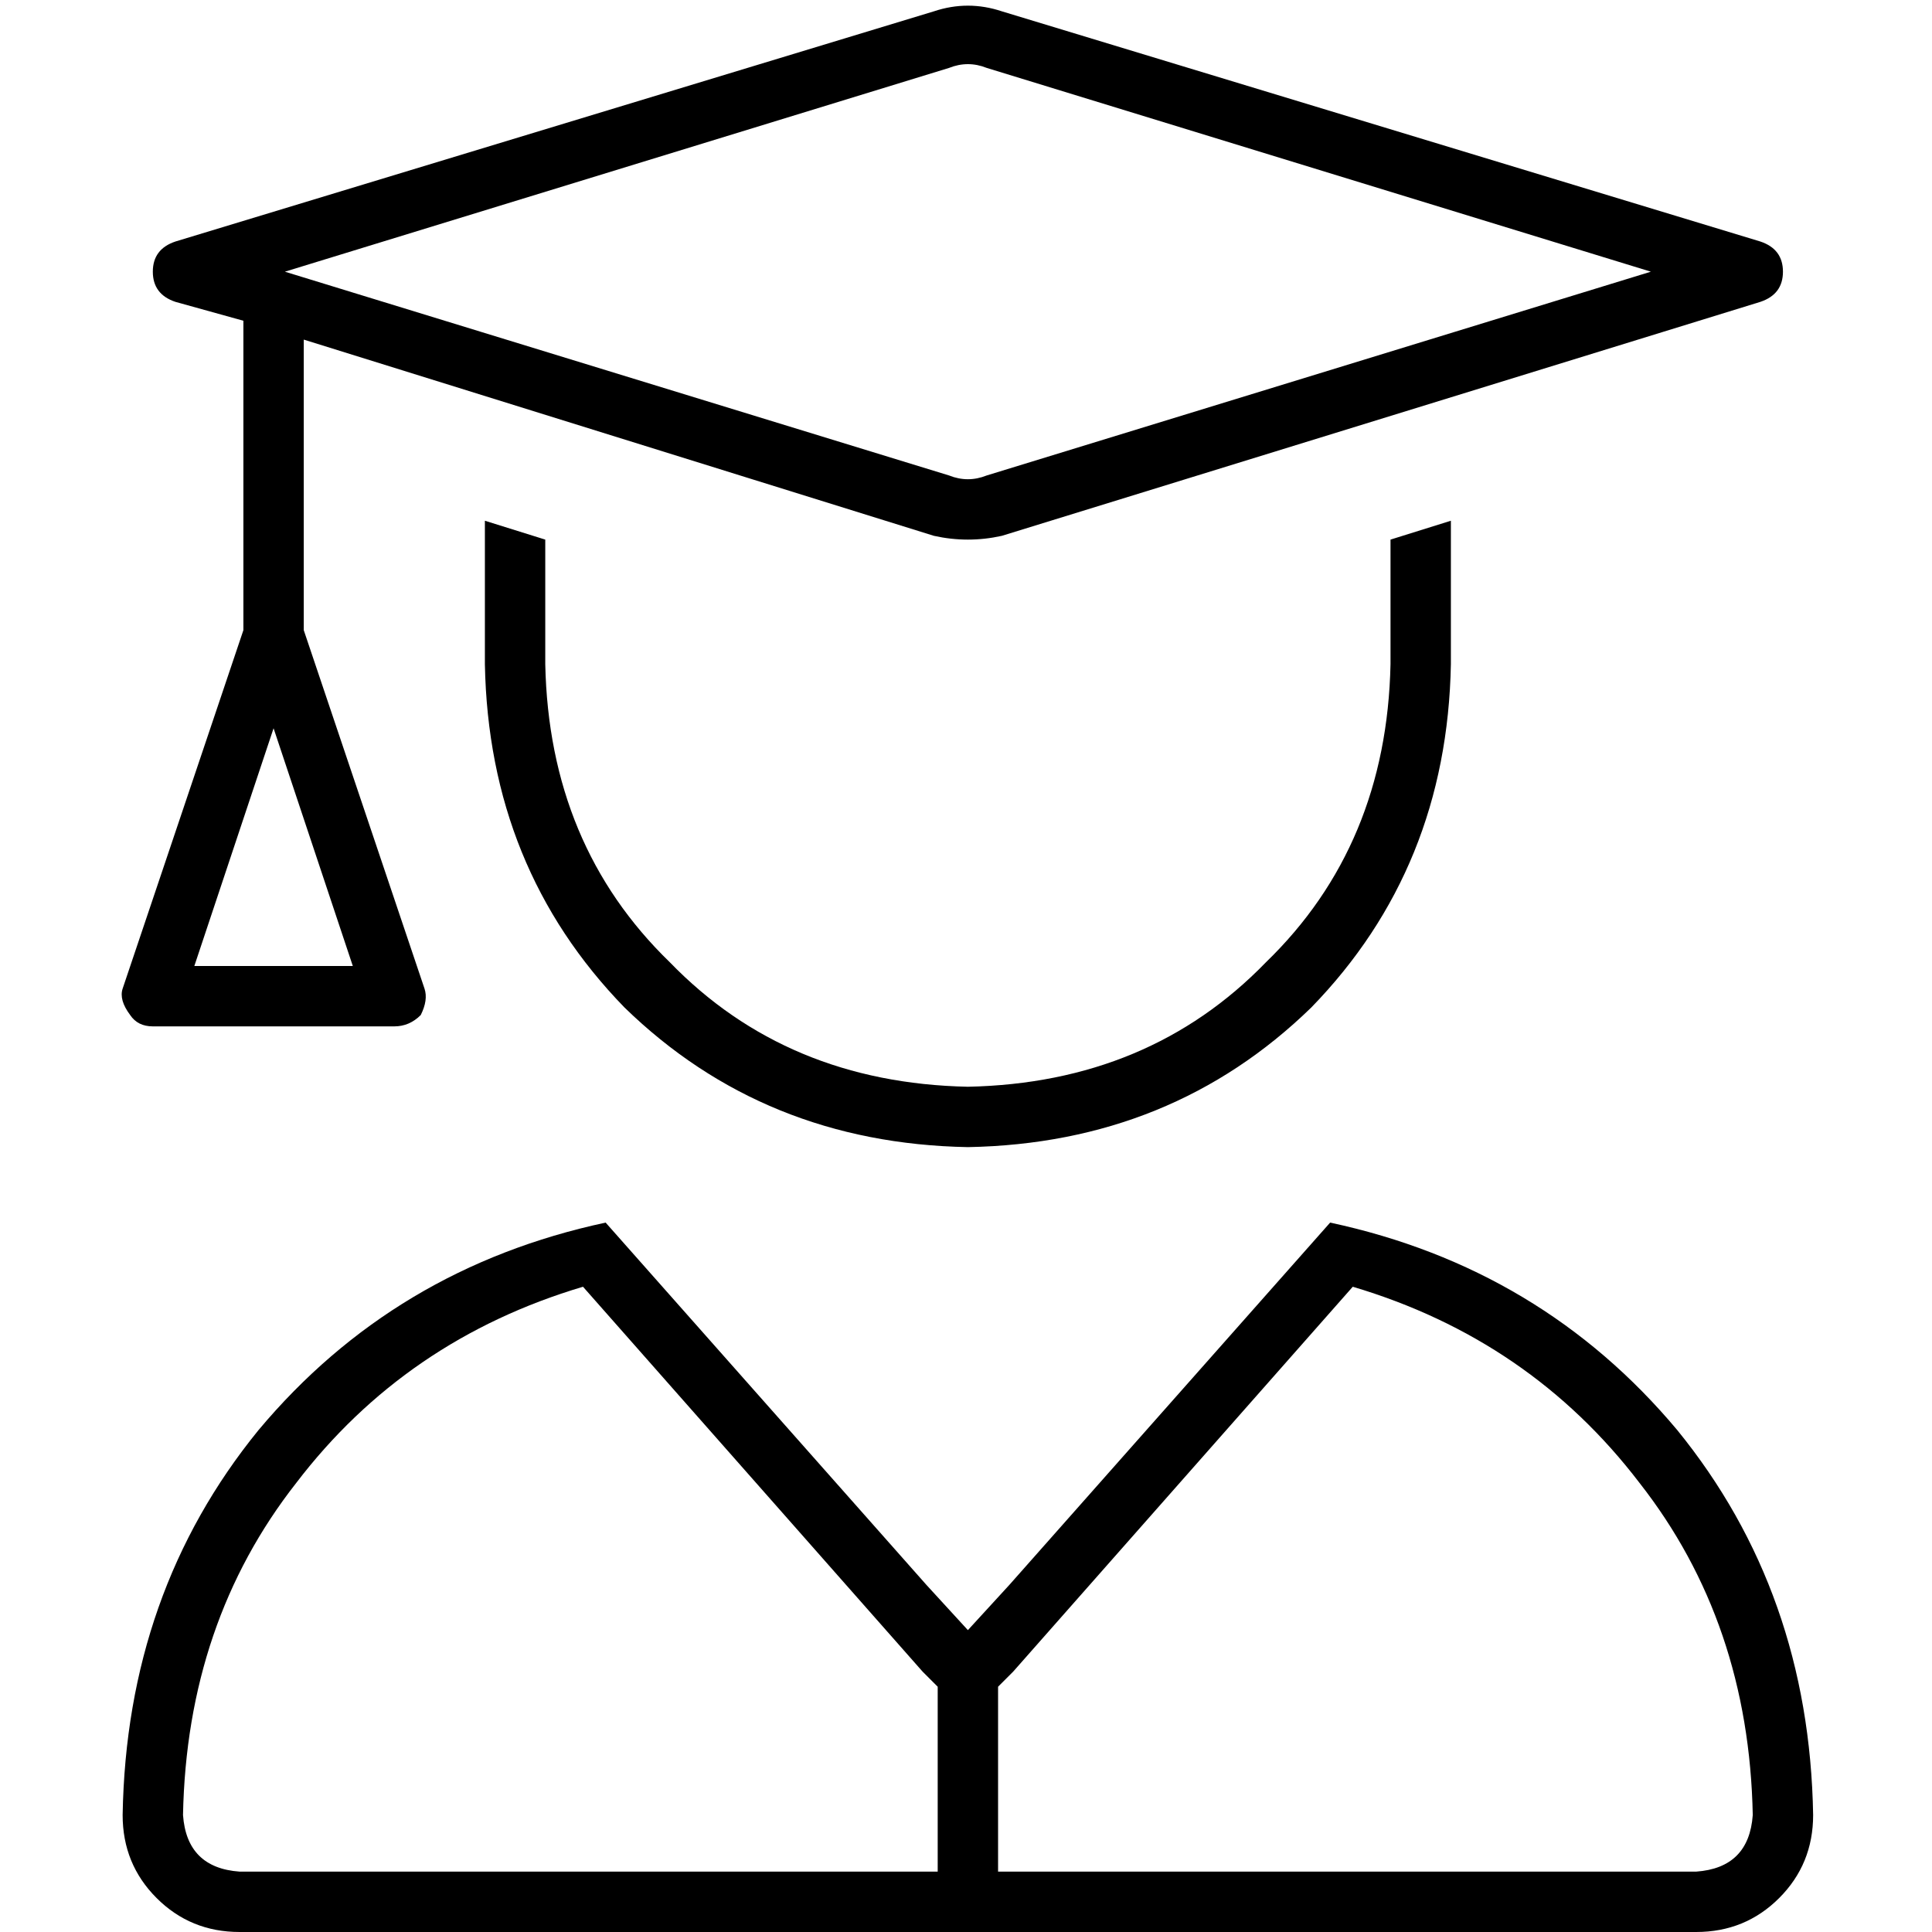 <svg xmlns="http://www.w3.org/2000/svg" viewBox="0 0 512 512">
  <path d="M 261.5 18 Q 256.5 16 251.5 18 L 75.5 72 L 75.5 72 L 251.5 126 L 251.5 126 Q 256.5 128 261.5 126 L 437.5 72 L 437.5 72 L 261.5 18 L 261.5 18 Z M 247.5 3 Q 256.5 0 265.5 3 L 466.5 64 L 466.5 64 Q 472.5 66 472.5 72 Q 472.5 78 466.5 80 L 265.5 142 L 265.5 142 Q 256.5 144 247.5 142 L 80.5 90 L 80.5 90 L 80.5 167 L 80.5 167 L 112.5 262 L 112.5 262 Q 113.5 265 111.5 269 Q 108.5 272 104.5 272 L 40.5 272 L 40.5 272 Q 36.5 272 34.5 269 Q 31.5 265 32.5 262 L 64.5 167 L 64.5 167 L 64.5 88 L 64.5 88 Q 64.5 87 64.5 85 L 46.5 80 L 46.5 80 Q 40.5 78 40.5 72 Q 40.5 66 46.5 64 L 247.5 3 L 247.5 3 Z M 248.5 447 L 244.5 443 L 248.5 447 L 244.5 443 L 154.5 341 L 154.5 341 Q 107.5 355 78.5 393 Q 49.5 430 48.5 481 Q 49.5 495 63.5 496 L 248.5 496 L 248.5 496 L 248.5 447 L 248.5 447 Z M 264.5 447 L 264.5 496 L 264.5 447 L 264.5 496 L 449.5 496 L 449.5 496 Q 463.5 495 464.5 481 Q 463.5 430 434.5 393 Q 405.5 355 358.5 341 L 268.5 443 L 268.5 443 L 264.5 447 L 264.5 447 Z M 352.5 324 Q 408.5 336 444.5 379 L 444.5 379 L 444.5 379 Q 479.5 422 480.5 481 Q 480.5 494 471.5 503 Q 462.5 512 449.5 512 L 63.5 512 L 63.5 512 Q 50.5 512 41.5 503 Q 32.5 494 32.5 481 Q 33.5 422 68.5 379 Q 104.5 336 160.5 324 L 245.5 420 L 245.5 420 L 256.5 432 L 256.5 432 L 267.5 420 L 267.5 420 L 352.5 324 L 352.5 324 Z M 51.5 256 L 93.5 256 L 51.5 256 L 93.5 256 L 72.5 193 L 72.5 193 L 51.5 256 L 51.5 256 Z M 128.5 176 L 128.5 138 L 128.5 176 L 128.5 138 L 144.5 143 L 144.5 143 L 144.5 176 L 144.5 176 Q 145.5 224 177.5 255 Q 208.5 287 256.5 288 Q 304.5 287 335.5 255 Q 367.5 224 368.5 176 L 368.5 143 L 368.5 143 L 384.5 138 L 384.5 138 L 384.5 176 L 384.5 176 Q 383.5 230 347.5 267 Q 310.5 303 256.5 304 Q 202.5 303 165.5 267 Q 129.5 230 128.5 176 L 128.5 176 Z" />
</svg>